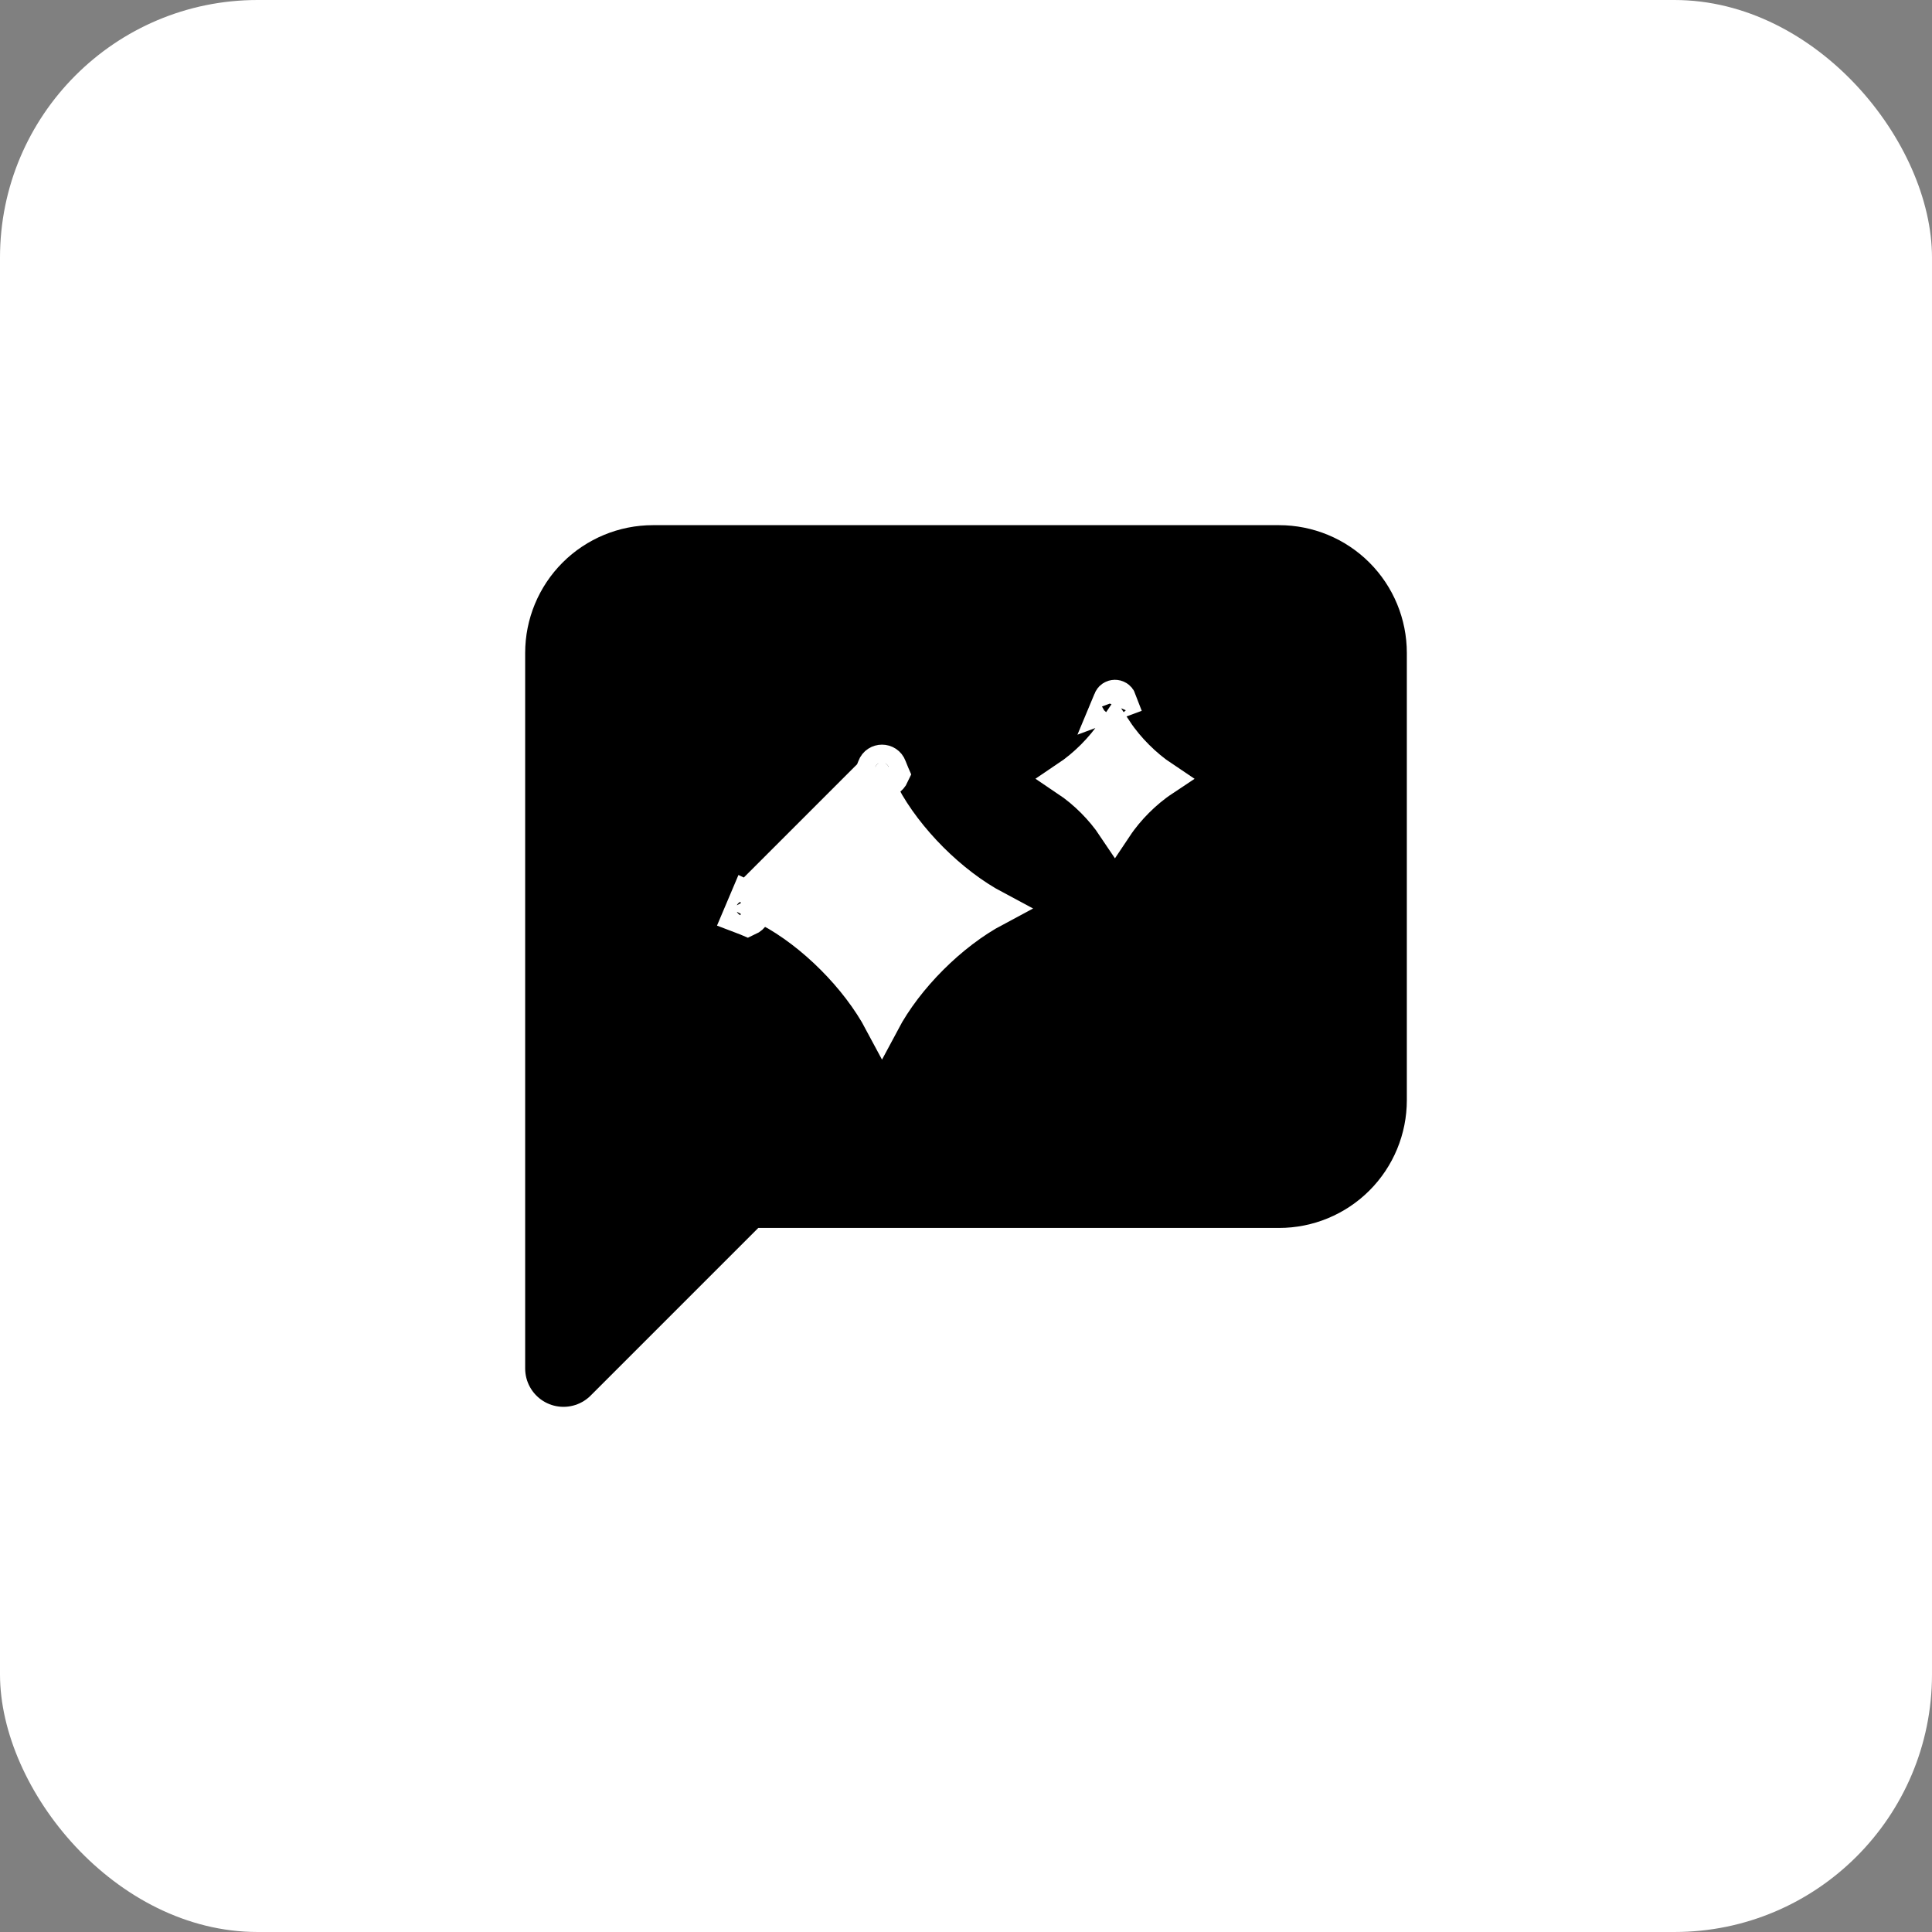 <svg width="54" height="54" viewBox="0 0 54 54" fill="none" xmlns="http://www.w3.org/2000/svg">
<rect x="0" y="0" width="54" height="54" fill="#808080" stroke="none"/>
<rect width="54" height="54" rx="7.2" fill="white"/>
<path d="M38.25 30.75C38.25 31.413 37.987 32.049 37.518 32.518C37.049 32.987 36.413 33.25 35.75 33.25H20.75L15.75 38.25V18.25C15.75 17.587 16.013 16.951 16.482 16.482C16.951 16.013 17.587 15.75 18.25 15.75H35.75C36.413 15.75 37.049 16.013 37.518 16.482C37.987 16.951 38.25 17.587 38.25 18.25V30.75Z" fill="black" stroke="black" stroke-width="2.143" stroke-linecap="round" stroke-linejoin="round"/>
<path d="M27.811 25.393C27.176 25.731 26.553 26.213 26.011 26.755C25.47 27.296 24.989 27.918 24.652 28.552C24.314 27.917 23.832 27.294 23.291 26.753C22.75 26.211 22.127 25.73 21.492 25.393C22.127 25.055 22.749 24.573 23.291 24.032C23.832 23.491 24.314 22.868 24.652 22.233C24.989 22.869 25.472 23.492 26.013 24.034C26.554 24.575 27.177 25.056 27.811 25.393ZM24.461 21.446C24.526 21.269 24.778 21.269 24.843 21.446C24.863 21.5 24.885 21.555 24.908 21.61C24.908 21.611 24.909 21.612 24.909 21.613C24.913 21.622 24.917 21.632 24.921 21.641C24.816 21.871 24.487 21.871 24.383 21.641C24.387 21.631 24.391 21.622 24.395 21.612C24.395 21.611 24.396 21.611 24.396 21.61C24.419 21.555 24.441 21.5 24.461 21.446ZM20.901 25.123C22.288 24.524 23.783 23.029 24.382 21.642L20.901 25.123ZM20.9 25.124C21.13 25.229 21.13 25.557 20.9 25.662C20.891 25.658 20.881 25.654 20.871 25.65C20.87 25.649 20.869 25.649 20.869 25.649C20.814 25.626 20.759 25.604 20.705 25.584L20.9 25.124Z" fill="white" stroke="white"/>
<path d="M30.564 22.365C30.343 22.144 30.097 21.939 29.839 21.766C30.097 21.593 30.343 21.388 30.564 21.167C30.784 20.947 30.99 20.701 31.163 20.442C31.335 20.701 31.541 20.948 31.762 21.168C31.982 21.389 32.228 21.594 32.487 21.767C32.228 21.939 31.982 22.145 31.761 22.366C31.541 22.586 31.335 22.832 31.163 23.09C30.99 22.831 30.784 22.585 30.564 22.365ZM31.057 19.573C31.093 19.476 31.233 19.476 31.269 19.573L31.021 19.665C31.034 19.634 31.046 19.604 31.057 19.573Z" fill="white" stroke="white"/>
</svg>
